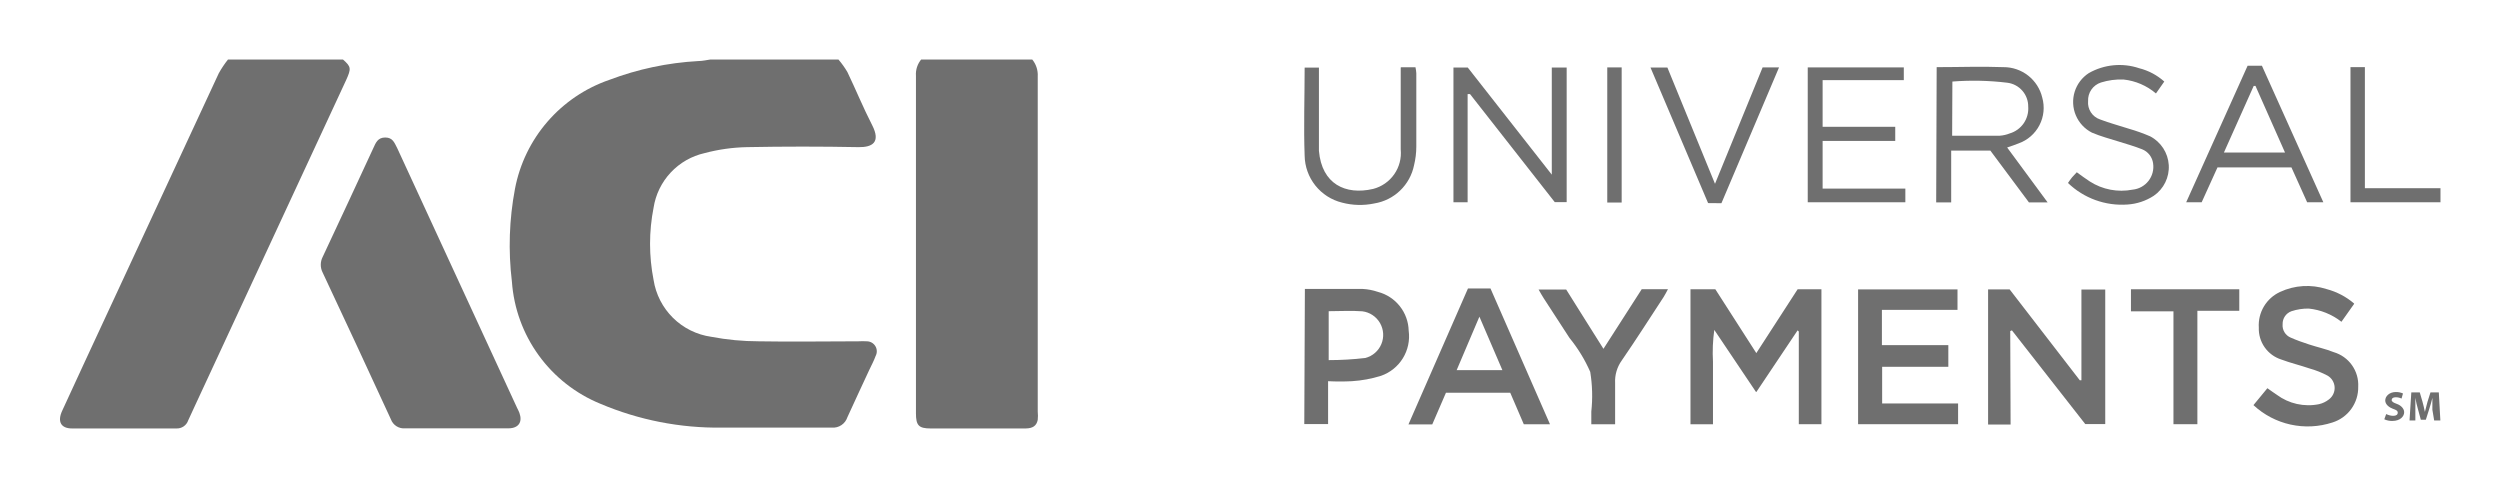 <svg xmlns="http://www.w3.org/2000/svg" xmlns:xlink="http://www.w3.org/1999/xlink" width="210" height="40.99" viewBox="0 0 210 40.99"><defs><style>.cls-1,.cls-2{fill:none;}.cls-2{clip-rule:evenodd;}.cls-3{opacity:0.8;}.cls-3,.cls-7{isolation:isolate;}.cls-4{clip-path:url(#clip-path);}.cls-5{clip-path:url(#clip-path-2);}.cls-6{clip-path:url(#clip-path-3);}.cls-8{clip-path:url(#clip-path-4);}.cls-9{clip-path:url(#clip-path-5);}.cls-10{fill:#4b4b4b;}.cls-11{clip-path:url(#clip-path-10);}.cls-12{clip-path:url(#clip-path-12);}.cls-13{clip-path:url(#clip-path-14);}.cls-14{clip-path:url(#clip-path-16);}.cls-15{clip-path:url(#clip-path-18);}.cls-16{clip-path:url(#clip-path-20);}.cls-17{clip-path:url(#clip-path-22);}.cls-18{clip-path:url(#clip-path-24);}.cls-19{clip-path:url(#clip-path-26);}.cls-20{clip-path:url(#clip-path-28);}.cls-21{clip-path:url(#clip-path-30);}.cls-22{clip-path:url(#clip-path-32);}.cls-23{clip-path:url(#clip-path-34);}.cls-24{clip-path:url(#clip-path-36);}.cls-25{clip-path:url(#clip-path-38);}.cls-26{clip-path:url(#clip-path-40);}.cls-27{clip-path:url(#clip-path-42);}.cls-28{clip-path:url(#clip-path-44);}.cls-29{clip-path:url(#clip-path-46);}.cls-30{clip-path:url(#clip-path-48);}.cls-31{clip-path:url(#clip-path-50);}.cls-32{clip-path:url(#clip-path-52);}</style><clipPath id="clip-path" transform="translate(0 -46.15)"><rect class="cls-1" x="5" y="51" width="200" height="32"/></clipPath><clipPath id="clip-path-2" transform="translate(0 -46.15)"><rect class="cls-1" x="5" y="51.15" width="200" height="30.99"/></clipPath><clipPath id="clip-path-3" transform="translate(0 -46.15)"><rect class="cls-1" x="5" width="276" height="133"/></clipPath><clipPath id="clip-path-4" transform="translate(0 -46.15)"><rect class="cls-1" x="42" y="51" width="32" height="32"/></clipPath><clipPath id="clip-path-5" transform="translate(0 -46.15)"><path class="cls-2" d="M70.43,51.15a7.39,7.39,0,0,1,.75,1.05c.71,1.48,1.33,3,2.08,4.46s0,1.87-1.15,1.85q-4.69-.09-9.38,0a15,15,0,0,0-3.54.5A5.58,5.58,0,0,0,54.9,63.6a15.67,15.67,0,0,0,0,6.06,5.71,5.71,0,0,0,4.84,4.78,21.61,21.61,0,0,0,4,.38c2.79.05,5.58,0,8.37,0a5.48,5.48,0,0,1,.7,0,.84.84,0,0,1,.74,1.24c-.14.39-.34.76-.52,1.14-.62,1.35-1.26,2.69-1.85,4a1.27,1.27,0,0,1-1.31.87c-3.08,0-6.15,0-9.23,0a25.31,25.31,0,0,1-10.2-2A12,12,0,0,1,43,69.81,25.48,25.48,0,0,1,43.26,62a12.06,12.06,0,0,1,7.92-9.14,25,25,0,0,1,7.46-1.58c.38,0,.77-.1,1.15-.15Z"/></clipPath><clipPath id="clip-path-10" transform="translate(0 -46.15)"><path class="cls-2" d="M28.81,51.15c.69.61.71.75.25,1.76L16.4,80.18c-.2.43-.4.85-.59,1.28a1,1,0,0,1-1,.68c-2.92,0-5.84,0-8.76,0-.94,0-1.25-.58-.82-1.5,1.24-2.7,2.49-5.39,3.74-8.08q4.7-10.13,9.41-20.26a8.75,8.75,0,0,1,.77-1.15Z"/></clipPath><clipPath id="clip-path-12" transform="translate(0 -46.15)"><path class="cls-2" d="M86.71,51.15a2.06,2.06,0,0,1,.46,1.42q0,14.07,0,28.15a3.52,3.52,0,0,1,0,.7c-.1.5-.42.71-1,.72h-8c-1,0-1.23-.26-1.23-1.27q0-3.48,0-7,0-10.67,0-21.34a1.94,1.94,0,0,1,.47-1.42Z"/></clipPath><clipPath id="clip-path-14" transform="translate(0 -46.15)"><path class="cls-2" d="M38.27,82.13c-1.41,0-2.81,0-4.22,0a1.17,1.17,0,0,1-1.22-.77Q30,75.21,27.11,69.06a1.44,1.44,0,0,1,0-1.34q2.14-4.56,4.25-9.13c.2-.43.36-.89,1-.89s.77.45,1,.88L41.63,76.5l1.8,3.9c.07.14.14.28.2.43.28.77-.07,1.29-.9,1.3-1.49,0-3,0-4.46,0"/></clipPath><clipPath id="clip-path-16" transform="translate(0 -46.15)"><path class="cls-2" d="M147.5,79.07,144,73.86a13.75,13.75,0,0,0-.11,2.67c0,.89,0,1.77,0,2.66v2.6H142V70.45h2.09l3.44,5.36L151,70.45H153V81.78h-1.9V74L151,73.9l-3.46,5.17"/></clipPath><clipPath id="clip-path-18" transform="translate(0 -46.15)"><path class="cls-2" d="M168.89,81.81H167V70.46h1.81l5.89,7.63.14,0V70.47h2v11.3h-1.68L169,73.9l-.14.06Z"/></clipPath><clipPath id="clip-path-20" transform="translate(0 -46.15)"><polygon class="cls-2" points="158.08 72.18 158.08 75.14 163.66 75.14 163.66 76.96 158.1 76.96 158.1 80.04 164.48 80.04 164.48 81.78 156.08 81.78 156.08 70.46 164.43 70.46 164.43 72.18 158.08 72.18"/></clipPath><clipPath id="clip-path-22" transform="translate(0 -46.15)"><path class="cls-2" d="M130.12,81.79H128l-1.14-2.65h-5.4l-1.15,2.66h-2l5-11.42h1.89l5,11.41m-7.85-4.55h3.85l-1.93-4.49-1.91,4.49"/></clipPath><clipPath id="clip-path-24" transform="translate(0 -46.15)"><path class="cls-2" d="M109.61,70.42c1.67,0,3.26,0,4.84,0a4.74,4.74,0,0,1,1.3.25,3.46,3.46,0,0,1,2.58,3.26A3.51,3.51,0,0,1,116,77.72a10.34,10.34,0,0,1-2.44.45,19.26,19.26,0,0,1-2,0v3.6h-2Zm2,1.87v4.11a26.37,26.37,0,0,0,3.08-.18,2,2,0,0,0-.25-3.92C113.53,72.23,112.59,72.29,111.62,72.29Z"/></clipPath><clipPath id="clip-path-26" transform="translate(0 -46.15)"><path class="cls-2" d="M197.73,71.7l-1.05,1.48a5.32,5.32,0,0,0-2.75-1.11,4.41,4.41,0,0,0-1.44.22,1.12,1.12,0,0,0-.75,1.09,1.11,1.11,0,0,0,.68,1.13c.5.22,1,.4,1.53.57.69.23,1.41.38,2.08.65a2.87,2.87,0,0,1,2.06,2.91,3.08,3.08,0,0,1-2.17,3,6.69,6.69,0,0,1-6.63-1.46l1.17-1.42c.29.2.54.39.79.55a4.46,4.46,0,0,0,3.55.79,2.09,2.09,0,0,0,.83-.4,1.2,1.2,0,0,0-.12-2,7.62,7.62,0,0,0-1.51-.6c-.79-.27-1.6-.46-2.37-.75a2.71,2.71,0,0,1-1.89-2.68,3.08,3.08,0,0,1,1.79-3,5.34,5.34,0,0,1,3.89-.24,5.83,5.83,0,0,1,2.33,1.22"/></clipPath><clipPath id="clip-path-28" transform="translate(0 -46.15)"><path class="cls-2" d="M123.28,54.08v9.06h-1.19V51.82h1.2l7.06,9v-9h1.25V63.13h-1l-7.12-9.08-.19,0"/></clipPath><clipPath id="clip-path-30" transform="translate(0 -46.15)"><path class="cls-2" d="M162.68,51.79c1.92,0,3.77-.07,5.61,0a3.33,3.33,0,0,1,3.26,2.56,3.17,3.17,0,0,1-2,3.85c-.29.12-.58.21-.95.34L172,63.15h-1.57l-3.24-4.35h-3.29v4.35h-1.26Zm1.3,5.76c1.36,0,2.66,0,4,0a2.78,2.78,0,0,0,.83-.19,2.18,2.18,0,0,0,1.56-2.26,2,2,0,0,0-1.75-2A23.21,23.21,0,0,0,164,53Z"/></clipPath><clipPath id="clip-path-32" transform="translate(0 -46.15)"><polygon class="cls-2" points="153.1 52.88 153.1 56.8 159.2 56.8 159.2 57.99 153.1 57.99 153.1 61.99 160.05 61.99 160.05 63.14 151.85 63.14 151.85 51.81 159.92 51.81 159.92 52.88 153.1 52.88"/></clipPath><clipPath id="clip-path-34" transform="translate(0 -46.15)"><path class="cls-2" d="M137.89,70.44h2.22c-.14.26-.24.46-.36.65-1.17,1.79-2.32,3.59-3.53,5.35a3,3,0,0,0-.55,1.89c0,1.14,0,2.28,0,3.46h-2c0-.35,0-.71,0-1.06a12.45,12.45,0,0,0-.09-3.34,12.22,12.22,0,0,0-1.74-2.85l-2.17-3.34c-.14-.21-.26-.44-.43-.73h2.32l1.53,2.44,1.6,2.54,3.21-5"/></clipPath><clipPath id="clip-path-36" transform="translate(0 -46.15)"><polygon class="cls-2" points="188.1 72.26 184.58 72.26 184.58 81.78 182.57 81.78 182.57 72.3 179 72.3 179 70.45 188.1 70.45 188.1 72.26"/></clipPath><clipPath id="clip-path-38" transform="translate(0 -46.15)"><path class="cls-2" d="M188.76,51.67H190l5.16,11.47h-1.36l-1.32-2.93h-6.21l-1.33,2.93h-1.3l5.16-11.47m.68,1.7-.17,0-2.5,5.59h5.13l-2.47-5.57"/></clipPath><clipPath id="clip-path-40" transform="translate(0 -46.15)"><path class="cls-2" d="M174.45,60.62c.41.29.74.55,1.09.77a4.91,4.91,0,0,0,3.6.69,1.93,1.93,0,0,0,1.72-2.21,1.48,1.48,0,0,0-.92-1.18c-.65-.26-1.33-.45-2-.66s-1.5-.43-2.22-.74a2.89,2.89,0,0,1-.26-5,5.21,5.21,0,0,1,4.23-.41A5,5,0,0,1,181.8,53l-.7,1a5,5,0,0,0-2.72-1.17,5.61,5.61,0,0,0-1.9.25,1.56,1.56,0,0,0-1.08,1.56,1.48,1.48,0,0,0,1,1.54c.8.31,1.63.52,2.45.79a14.86,14.86,0,0,1,1.76.63,2.92,2.92,0,0,1,.3,5,4.57,4.57,0,0,1-2.2.73,6.53,6.53,0,0,1-5-1.81c.11-.15.21-.32.34-.47s.25-.27.39-.42"/></clipPath><clipPath id="clip-path-42" transform="translate(0 -46.15)"><path class="cls-2" d="M117.7,51.8h1.2a3.27,3.27,0,0,1,.07.5c0,2.06,0,4.12,0,6.18a6.61,6.61,0,0,1-.19,1.55,4.07,4.07,0,0,1-3.34,3.21,5.85,5.85,0,0,1-2.71-.07,4.13,4.13,0,0,1-3.14-3.94c-.09-2.44,0-4.9,0-7.4h1.2c0,.21,0,.43,0,.66q0,2.74,0,5.47c0,.29,0,.57,0,.86.24,2.79,2.23,3.74,4.55,3.2a3.11,3.11,0,0,0,2.32-3.32c0-2,0-4,0-6,0-.28,0-.56,0-.88"/></clipPath><clipPath id="clip-path-44" transform="translate(0 -46.15)"><path class="cls-2" d="M143.48,63.21l-4.84-11.39h1.42l4,9.77,4-9.78h1.38l-4.84,11.41Z"/></clipPath><clipPath id="clip-path-46" transform="translate(0 -46.15)"><polygon class="cls-2" points="197.44 51.79 198.65 51.79 198.65 61.96 205 61.96 205 63.14 197.44 63.14 197.44 51.79"/></clipPath><clipPath id="clip-path-48" transform="translate(0 -46.15)"><rect class="cls-1" x="135.01" y="51.81" width="1.21" height="11.35"/></clipPath><clipPath id="clip-path-50" transform="translate(0 -46.15)"><path class="cls-2" d="M200.44,80.93a1.36,1.36,0,0,0,.59.15c.25,0,.38-.1.38-.26s-.11-.23-.4-.33-.65-.35-.65-.7.34-.71.89-.71a1.43,1.43,0,0,1,.6.12l-.12.43a1.12,1.12,0,0,0-.49-.11c-.23,0-.34.1-.34.23s.13.22.44.33.61.37.61.7-.31.73-1,.73a1.54,1.54,0,0,1-.67-.14Z"/></clipPath><clipPath id="clip-path-52" transform="translate(0 -46.15)"><path class="cls-2" d="M204.32,80.57c0-.28,0-.63,0-1h0c-.07.3-.17.64-.26.92l-.29.92h-.42l-.25-.92c-.08-.28-.16-.61-.21-.92h0c0,.32,0,.68,0,1l0,.9h-.49l.15-2.36h.71l.23.79c.07.27.15.57.2.85h0c.07-.27.15-.59.22-.85l.25-.79h.7l.13,2.36h-.52Z"/></clipPath></defs><title>lc1</title><g id="Слой_2" data-name="Слой 2"><g id="Слой_1-2" data-name="Слой 1"><g class="cls-3"><g class="cls-4"><g class="cls-5"><g class="cls-6"><g class="cls-7"><g class="cls-8"><g class="cls-9"><g class="cls-4"><rect class="cls-10" x="37.85" width="40.73" height="40.99"/></g></g></g></g></g></g><g class="cls-5"><g class="cls-6"><g class="cls-7"><g class="cls-4"><g class="cls-11"><g class="cls-4"><rect class="cls-10" width="34.37" height="40.99"/></g></g><g class="cls-12"><g class="cls-4"><rect class="cls-10" x="71.85" width="20.31" height="40.99"/></g></g><g class="cls-13"><g class="cls-4"><rect class="cls-10" x="21.96" y="6.56" width="26.76" height="34.44"/></g></g><g class="cls-14"><g class="cls-4"><rect class="cls-10" x="137" y="19.3" width="21.04" height="21.34"/></g></g><g class="cls-15"><g class="cls-4"><rect class="cls-10" x="162" y="19.31" width="19.79" height="21.35"/></g></g><g class="cls-16"><g class="cls-4"><rect class="cls-10" x="151.08" y="19.32" width="18.41" height="21.31"/></g></g><g class="cls-17"><g class="cls-4"><rect class="cls-10" x="113.32" y="19.23" width="21.81" height="21.42"/></g></g><g class="cls-18"><g class="cls-4"><rect class="cls-10" x="104.61" y="19.26" width="18.73" height="21.37"/></g></g><g class="cls-19"><g class="cls-4"><rect class="cls-10" x="184.29" y="19.09" width="18.8" height="21.78"/></g></g><g class="cls-20"><g class="cls-4"><rect class="cls-10" x="117.09" y="0.67" width="19.51" height="21.33"/></g></g><g class="cls-21"><g class="cls-4"><rect class="cls-10" x="157.68" y="0.61" width="19.35" height="21.39"/></g></g><g class="cls-22"><g class="cls-4"><rect class="cls-10" x="146.85" y="0.66" width="18.2" height="21.33"/></g></g><g class="cls-23"><g class="cls-4"><rect class="cls-10" x="124.22" y="19.29" width="20.88" height="21.35"/></g></g><g class="cls-24"><g class="cls-4"><rect class="cls-10" x="174" y="19.31" width="19.1" height="21.33"/></g></g><g class="cls-25"><g class="cls-4"><rect class="cls-10" x="178.6" y="0.53" width="21.52" height="21.47"/></g></g><g class="cls-26"><g class="cls-4"><rect class="cls-10" x="168.71" y="0.44" width="18.47" height="21.77"/></g></g><g class="cls-27"><g class="cls-4"><rect class="cls-10" x="104.54" y="0.65" width="19.44" height="21.56"/></g></g><g class="cls-28"><g class="cls-4"><rect class="cls-10" x="133.65" y="0.66" width="20.86" height="21.41"/></g></g><g class="cls-29"><g class="cls-4"><rect class="cls-10" x="192.44" y="0.65" width="17.56" height="21.34"/></g></g><g class="cls-30"><g class="cls-4"><rect class="cls-10" x="130.01" y="0.66" width="11.21" height="21.35"/></g></g><g class="cls-31"><g class="cls-4"><rect class="cls-10" x="195.33" y="27.93" width="11.62" height="12.44"/></g></g><g class="cls-32"><g class="cls-4"><rect class="cls-10" x="197.27" y="27.97" width="12.61" height="12.36"/></g></g></g></g></g></g></g></g></g></g></svg>